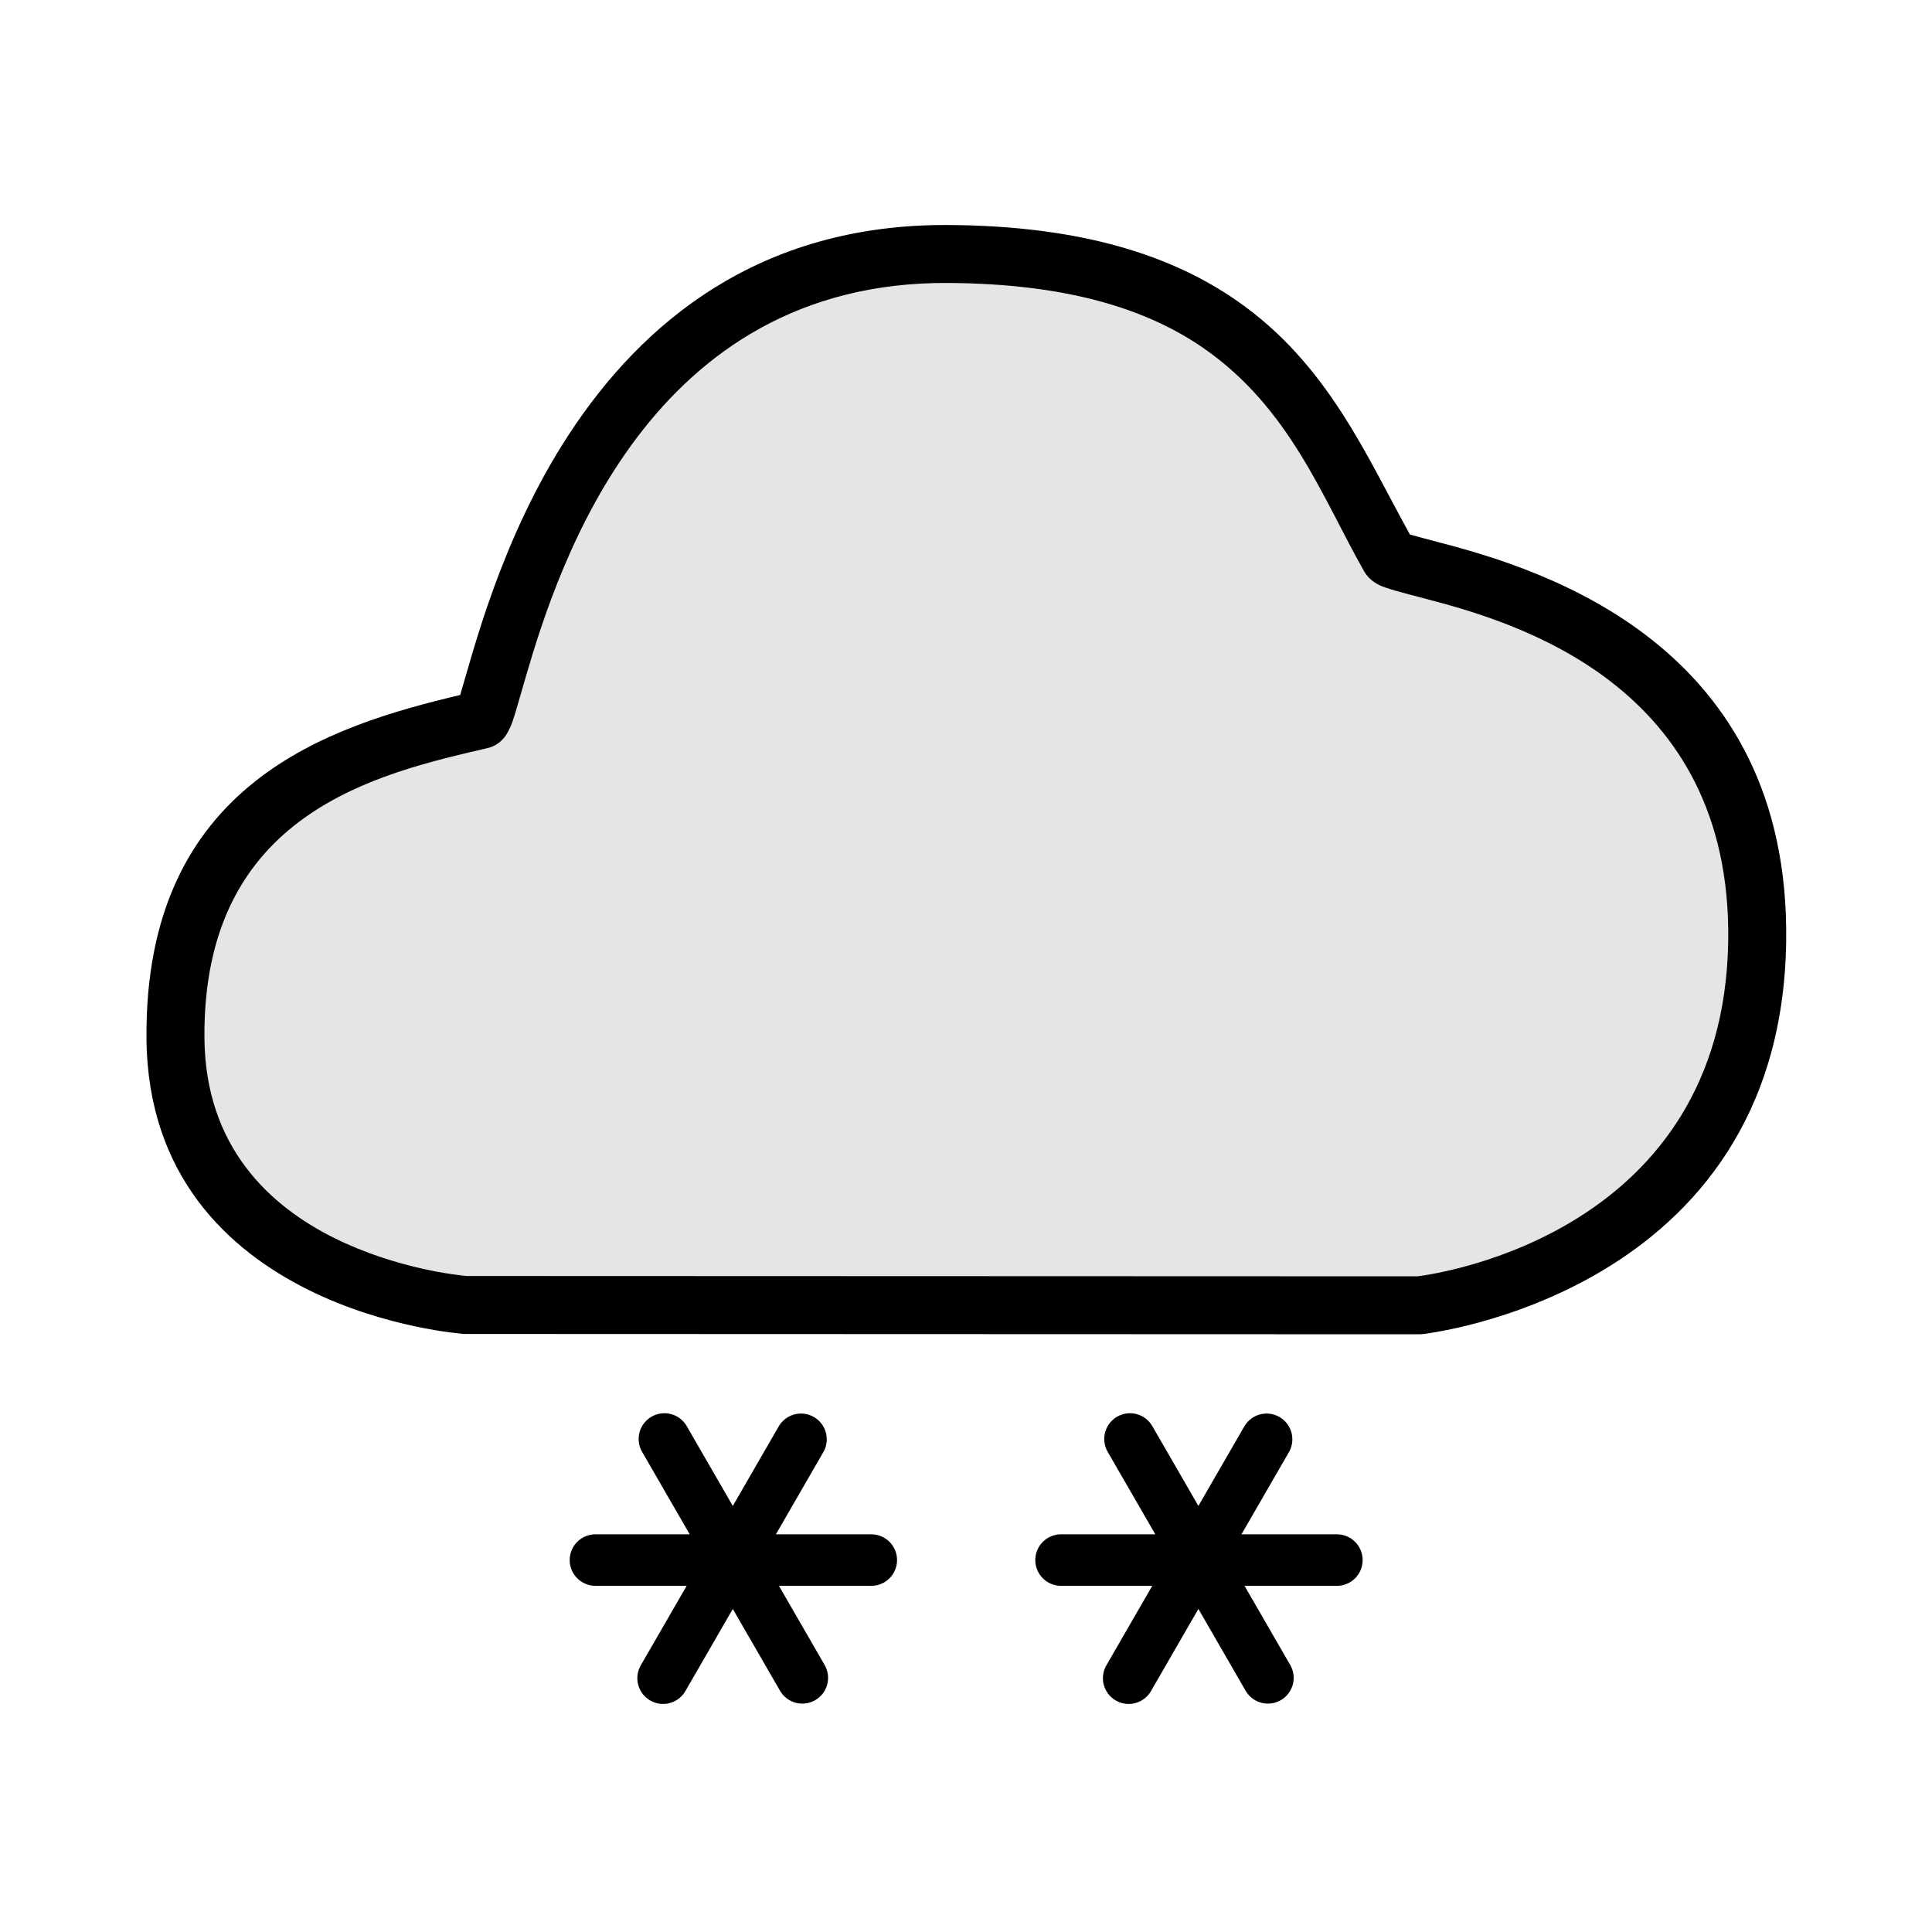 <?xml version="1.0" encoding="UTF-8" standalone="no"?><!DOCTYPE svg PUBLIC "-//W3C//DTD SVG 1.1//EN" "http://www.w3.org/Graphics/SVG/1.1/DTD/svg11.dtd"><svg width="100%" height="100%" viewBox="0 0 1250 1250" version="1.1" xmlns="http://www.w3.org/2000/svg" xmlns:xlink="http://www.w3.org/1999/xlink" xml:space="preserve" xmlnsSerif="http://www.serif.com/" style="fill-rule:evenodd;clip-rule:evenodd;stroke-linecap:round;stroke-linejoin:round;stroke-miterlimit:1.5;"><g><path d="M301.199,844.313l617.02,0.22c0,0 215.535,-22.93 218.682,-235.431c3.312,-223.598 -231.682,-237.557 -238.018,-248.729c-47.064,-82.991 -79.06,-194.862 -285.443,-196.047c-255.638,-1.467 -292.041,299.04 -302.307,301.435c-77.27,18.029 -198.905,47.071 -197.612,205.962c1.296,159.255 187.678,172.59 187.678,172.59Z" style="fill:#e5e5e5;"/><path d="M297.729,449.656c-83.575,19.889 -204.306,56.497 -202.957,222.22c0.721,88.615 52.694,136.789 104.728,162.653c50.257,24.98 100.361,28.487 100.361,28.487c0.443,0.031 0.887,0.047 1.331,0.047l617.02,0.22c0.665,0 1.33,-0.035 1.991,-0.105c-0,-0 232.055,-24.852 235.446,-253.798c2.841,-191.826 -156.667,-240.822 -224.545,-258.462c-7.295,-1.895 -14.763,-3.952 -18.887,-5.106c-28.224,-50.893 -53.16,-110.457 -112.012,-151.274c-41.243,-28.603 -99.076,-48.459 -186.657,-48.961c-122.901,-0.706 -198.476,63.73 -245.316,135.264c-44.288,67.635 -62.218,141.592 -70.503,168.815Zm4.197,375.904c-5.382,-0.477 -45.484,-4.605 -85.734,-24.611c-41.48,-20.618 -83.346,-58.738 -83.921,-129.378c-1.188,-145.917 112.162,-170.993 183.122,-187.55c3.265,-0.762 7.345,-2.488 10.967,-6.965c1.375,-1.701 3.414,-5.042 5.249,-10.264c1.983,-5.643 4.654,-15.452 8.367,-28.196c21.467,-73.687 80.426,-256.627 273.356,-255.52c77.526,0.445 128.994,16.957 165.502,42.276c55.714,38.641 76.759,96.694 103.739,144.27c1.48,2.609 4.298,6.211 9.874,8.949c4.361,2.141 14.776,4.887 29.225,8.642c58.717,15.259 198.939,55.675 196.481,221.611c-2.789,188.337 -186.549,215.139 -201.016,216.957c-0.012,0.002 -615.171,-0.217 -615.171,-0.217l-0.04,-0.004Z"/><g><path d="M563.717,1009.36l-178.46,0" style="fill:none;stroke:#000;stroke-width:33.33px;"/><path d="M518.247,931.233l-89.23,154.551" style="fill:none;stroke:#000;stroke-width:33.33px;"/><path d="M519.102,1085.57l-89.23,-154.551" style="fill:none;stroke:#000;stroke-width:33.33px;"/></g><g><path d="M864.952,1009.36l-178.46,0" style="fill:none;stroke:#000;stroke-width:33.33px;"/><path d="M819.482,931.233l-89.23,154.551" style="fill:none;stroke:#000;stroke-width:33.33px;"/><path d="M820.337,1085.57l-89.23,-154.551" style="fill:none;stroke:#000;stroke-width:33.33px;"/></g></g></svg>